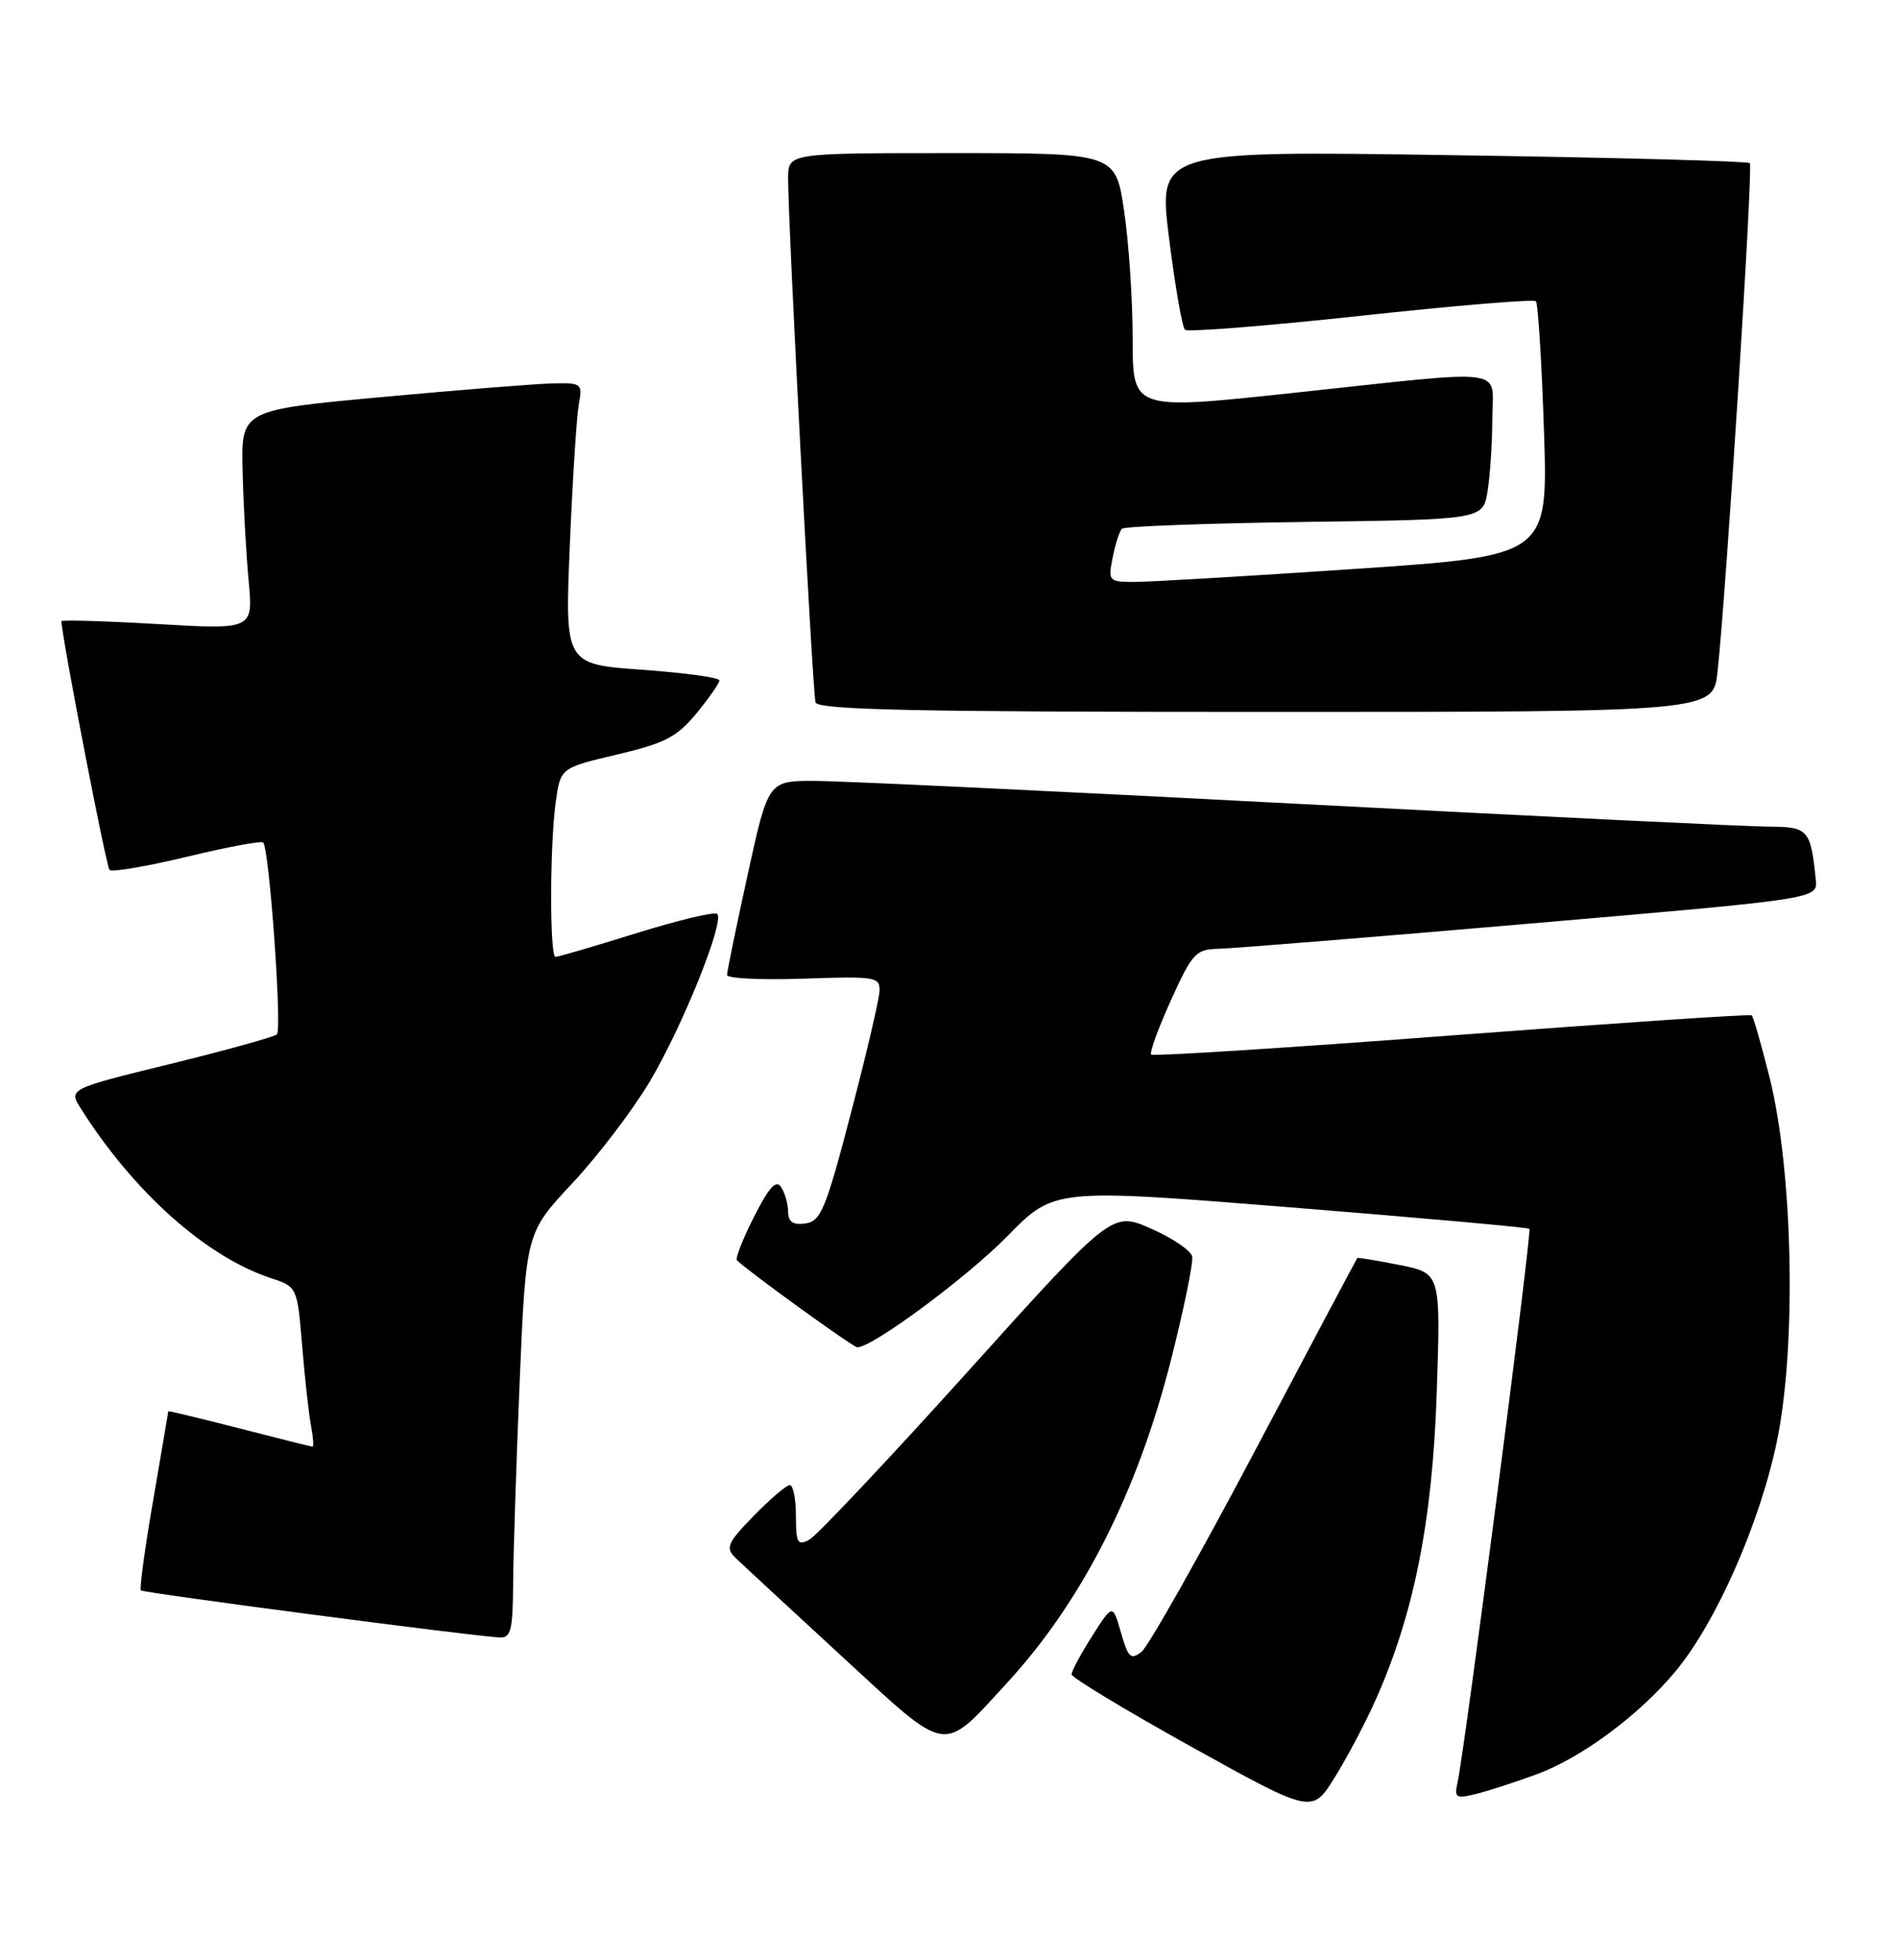 <?xml version="1.0" encoding="UTF-8" standalone="no"?>
<!DOCTYPE svg PUBLIC "-//W3C//DTD SVG 1.1//EN" "http://www.w3.org/Graphics/SVG/1.1/DTD/svg11.dtd" >
<svg xmlns="http://www.w3.org/2000/svg" xmlns:xlink="http://www.w3.org/1999/xlink" version="1.1" viewBox="0 0 248 256">
 <g >
 <path fill="currentColor"
d=" M 179.77 222.00 C 184.77 210.78 187.17 198.66 187.73 181.91 C 188.25 166.32 188.25 166.32 182.88 165.25 C 179.92 164.66 177.43 164.25 177.35 164.34 C 177.27 164.43 171.25 175.75 163.99 189.50 C 156.72 203.25 150.05 215.07 149.16 215.77 C 147.76 216.88 147.41 216.55 146.47 213.27 C 145.39 209.50 145.39 209.50 142.70 213.73 C 141.21 216.06 140.01 218.31 140.02 218.73 C 140.03 219.15 147.10 223.42 155.74 228.22 C 171.44 236.93 171.44 236.93 174.38 232.22 C 176.00 229.62 178.43 225.03 179.77 222.00 Z  M 200.75 231.79 C 206.65 229.62 214.10 224.11 218.91 218.35 C 224.22 211.98 229.95 199.00 232.18 188.27 C 234.75 175.83 234.29 153.00 231.21 140.71 C 230.13 136.43 229.09 132.79 228.88 132.63 C 228.67 132.46 211.03 133.65 189.68 135.26 C 168.33 136.88 150.67 138.00 150.42 137.76 C 150.18 137.51 151.34 134.32 153.00 130.66 C 155.80 124.48 156.25 124.00 159.26 123.94 C 161.04 123.90 179.38 122.42 200.00 120.64 C 237.50 117.42 237.50 117.42 237.26 114.96 C 236.61 108.40 236.26 108.00 231.23 107.99 C 228.63 107.99 200.85 106.64 169.50 105.00 C 138.15 103.36 109.77 102.01 106.44 102.01 C 100.38 102.00 100.38 102.00 97.69 114.27 C 96.21 121.02 95.00 126.91 95.00 127.36 C 95.00 127.82 99.50 128.03 105.00 127.84 C 114.47 127.52 115.00 127.61 114.92 129.50 C 114.87 130.60 113.18 137.80 111.16 145.50 C 107.91 157.94 107.25 159.54 105.25 159.82 C 103.63 160.05 103.00 159.63 102.98 158.32 C 102.98 157.32 102.57 155.87 102.08 155.10 C 101.42 154.05 100.52 155.02 98.53 158.94 C 97.06 161.83 96.06 164.39 96.29 164.63 C 97.73 166.06 111.47 176.00 112.02 176.00 C 114.01 176.00 126.33 166.88 131.63 161.48 C 137.75 155.24 137.75 155.24 168.63 157.72 C 185.61 159.08 199.65 160.34 199.84 160.52 C 200.18 160.85 191.38 228.68 190.46 232.78 C 190.00 234.83 190.22 234.98 192.72 234.38 C 194.25 234.02 197.86 232.85 200.75 231.79 Z  M 131.60 219.82 C 141.43 209.14 148.65 194.88 153.04 177.52 C 154.70 170.94 155.93 164.92 155.78 164.15 C 155.63 163.37 153.21 161.73 150.41 160.50 C 145.31 158.25 145.31 158.25 126.41 179.22 C 116.01 190.75 106.71 200.61 105.75 201.13 C 104.22 201.95 104.00 201.57 104.00 198.04 C 104.00 195.82 103.64 194.00 103.20 194.00 C 102.76 194.00 100.65 195.80 98.49 198.01 C 95.08 201.50 94.77 202.19 96.04 203.44 C 96.84 204.22 103.11 210.03 109.97 216.34 C 124.13 229.38 122.96 229.20 131.60 219.82 Z  M 67.05 206.75 C 67.08 202.76 67.47 190.85 67.91 180.27 C 68.73 161.04 68.73 161.04 74.80 154.55 C 78.14 150.98 82.69 145.00 84.91 141.27 C 89.18 134.08 94.70 120.37 93.72 119.39 C 93.40 119.06 88.65 120.20 83.16 121.90 C 77.68 123.61 72.92 125.00 72.59 125.00 C 71.81 125.00 71.83 110.53 72.61 104.80 C 73.23 100.31 73.23 100.31 80.61 98.57 C 86.87 97.10 88.45 96.28 91.00 93.19 C 92.65 91.18 94.00 89.25 94.00 88.88 C 94.00 88.51 89.46 87.89 83.90 87.49 C 73.80 86.77 73.80 86.77 74.46 71.13 C 74.82 62.54 75.35 54.26 75.64 52.75 C 76.13 50.13 75.98 50.00 72.33 50.08 C 70.22 50.12 60.17 50.92 50.00 51.86 C 31.50 53.56 31.50 53.56 31.70 61.53 C 31.80 65.91 32.16 72.37 32.49 75.87 C 33.08 82.25 33.08 82.25 20.54 81.52 C 13.64 81.12 8.01 80.96 8.02 81.15 C 8.13 83.50 13.88 113.22 14.31 113.64 C 14.62 113.96 19.17 113.18 24.42 111.92 C 29.66 110.65 34.15 109.82 34.39 110.06 C 35.19 110.86 36.88 134.49 36.18 135.12 C 35.81 135.46 29.52 137.20 22.22 138.99 C 8.93 142.25 8.93 142.25 10.60 144.87 C 17.52 155.78 26.95 164.18 35.42 166.97 C 38.83 168.10 38.84 168.12 39.48 175.80 C 39.83 180.04 40.35 184.74 40.64 186.25 C 40.93 187.76 41.01 188.99 40.83 188.98 C 40.65 188.97 36.34 187.89 31.25 186.58 C 26.16 185.28 22.00 184.28 21.99 184.35 C 21.99 184.43 21.10 189.65 20.02 195.94 C 18.93 202.23 18.21 207.55 18.41 207.75 C 18.75 208.09 61.40 213.69 65.25 213.90 C 66.76 213.99 67.01 213.01 67.05 206.75 Z  M 224.42 87.75 C 225.59 76.91 229.09 21.76 228.64 21.31 C 228.38 21.05 210.88 20.58 189.75 20.27 C 151.33 19.69 151.33 19.69 152.75 31.10 C 153.54 37.37 154.47 42.76 154.84 43.08 C 155.20 43.40 165.55 42.58 177.83 41.25 C 190.11 39.92 200.39 39.06 200.68 39.35 C 200.97 39.63 201.44 47.24 201.74 56.24 C 202.28 72.62 202.28 72.62 176.89 74.33 C 162.93 75.27 149.98 76.03 148.12 76.02 C 144.87 76.00 144.77 75.89 145.39 72.82 C 145.73 71.08 146.28 69.39 146.59 69.07 C 146.91 68.76 157.65 68.36 170.46 68.18 C 193.76 67.87 193.76 67.87 194.37 64.18 C 194.70 62.16 194.98 57.91 194.99 54.75 C 195.00 47.87 197.82 48.24 168.75 51.35 C 148.00 53.57 148.00 53.57 148.00 44.33 C 148.00 39.24 147.50 31.69 146.88 27.54 C 145.76 20.00 145.76 20.00 124.38 20.00 C 103.00 20.00 103.00 20.00 102.98 23.25 C 102.95 28.87 106.17 90.44 106.56 91.75 C 106.86 92.73 119.50 93.00 165.40 93.00 C 223.86 93.00 223.86 93.00 224.42 87.75 Z "/>
</g>
</svg>